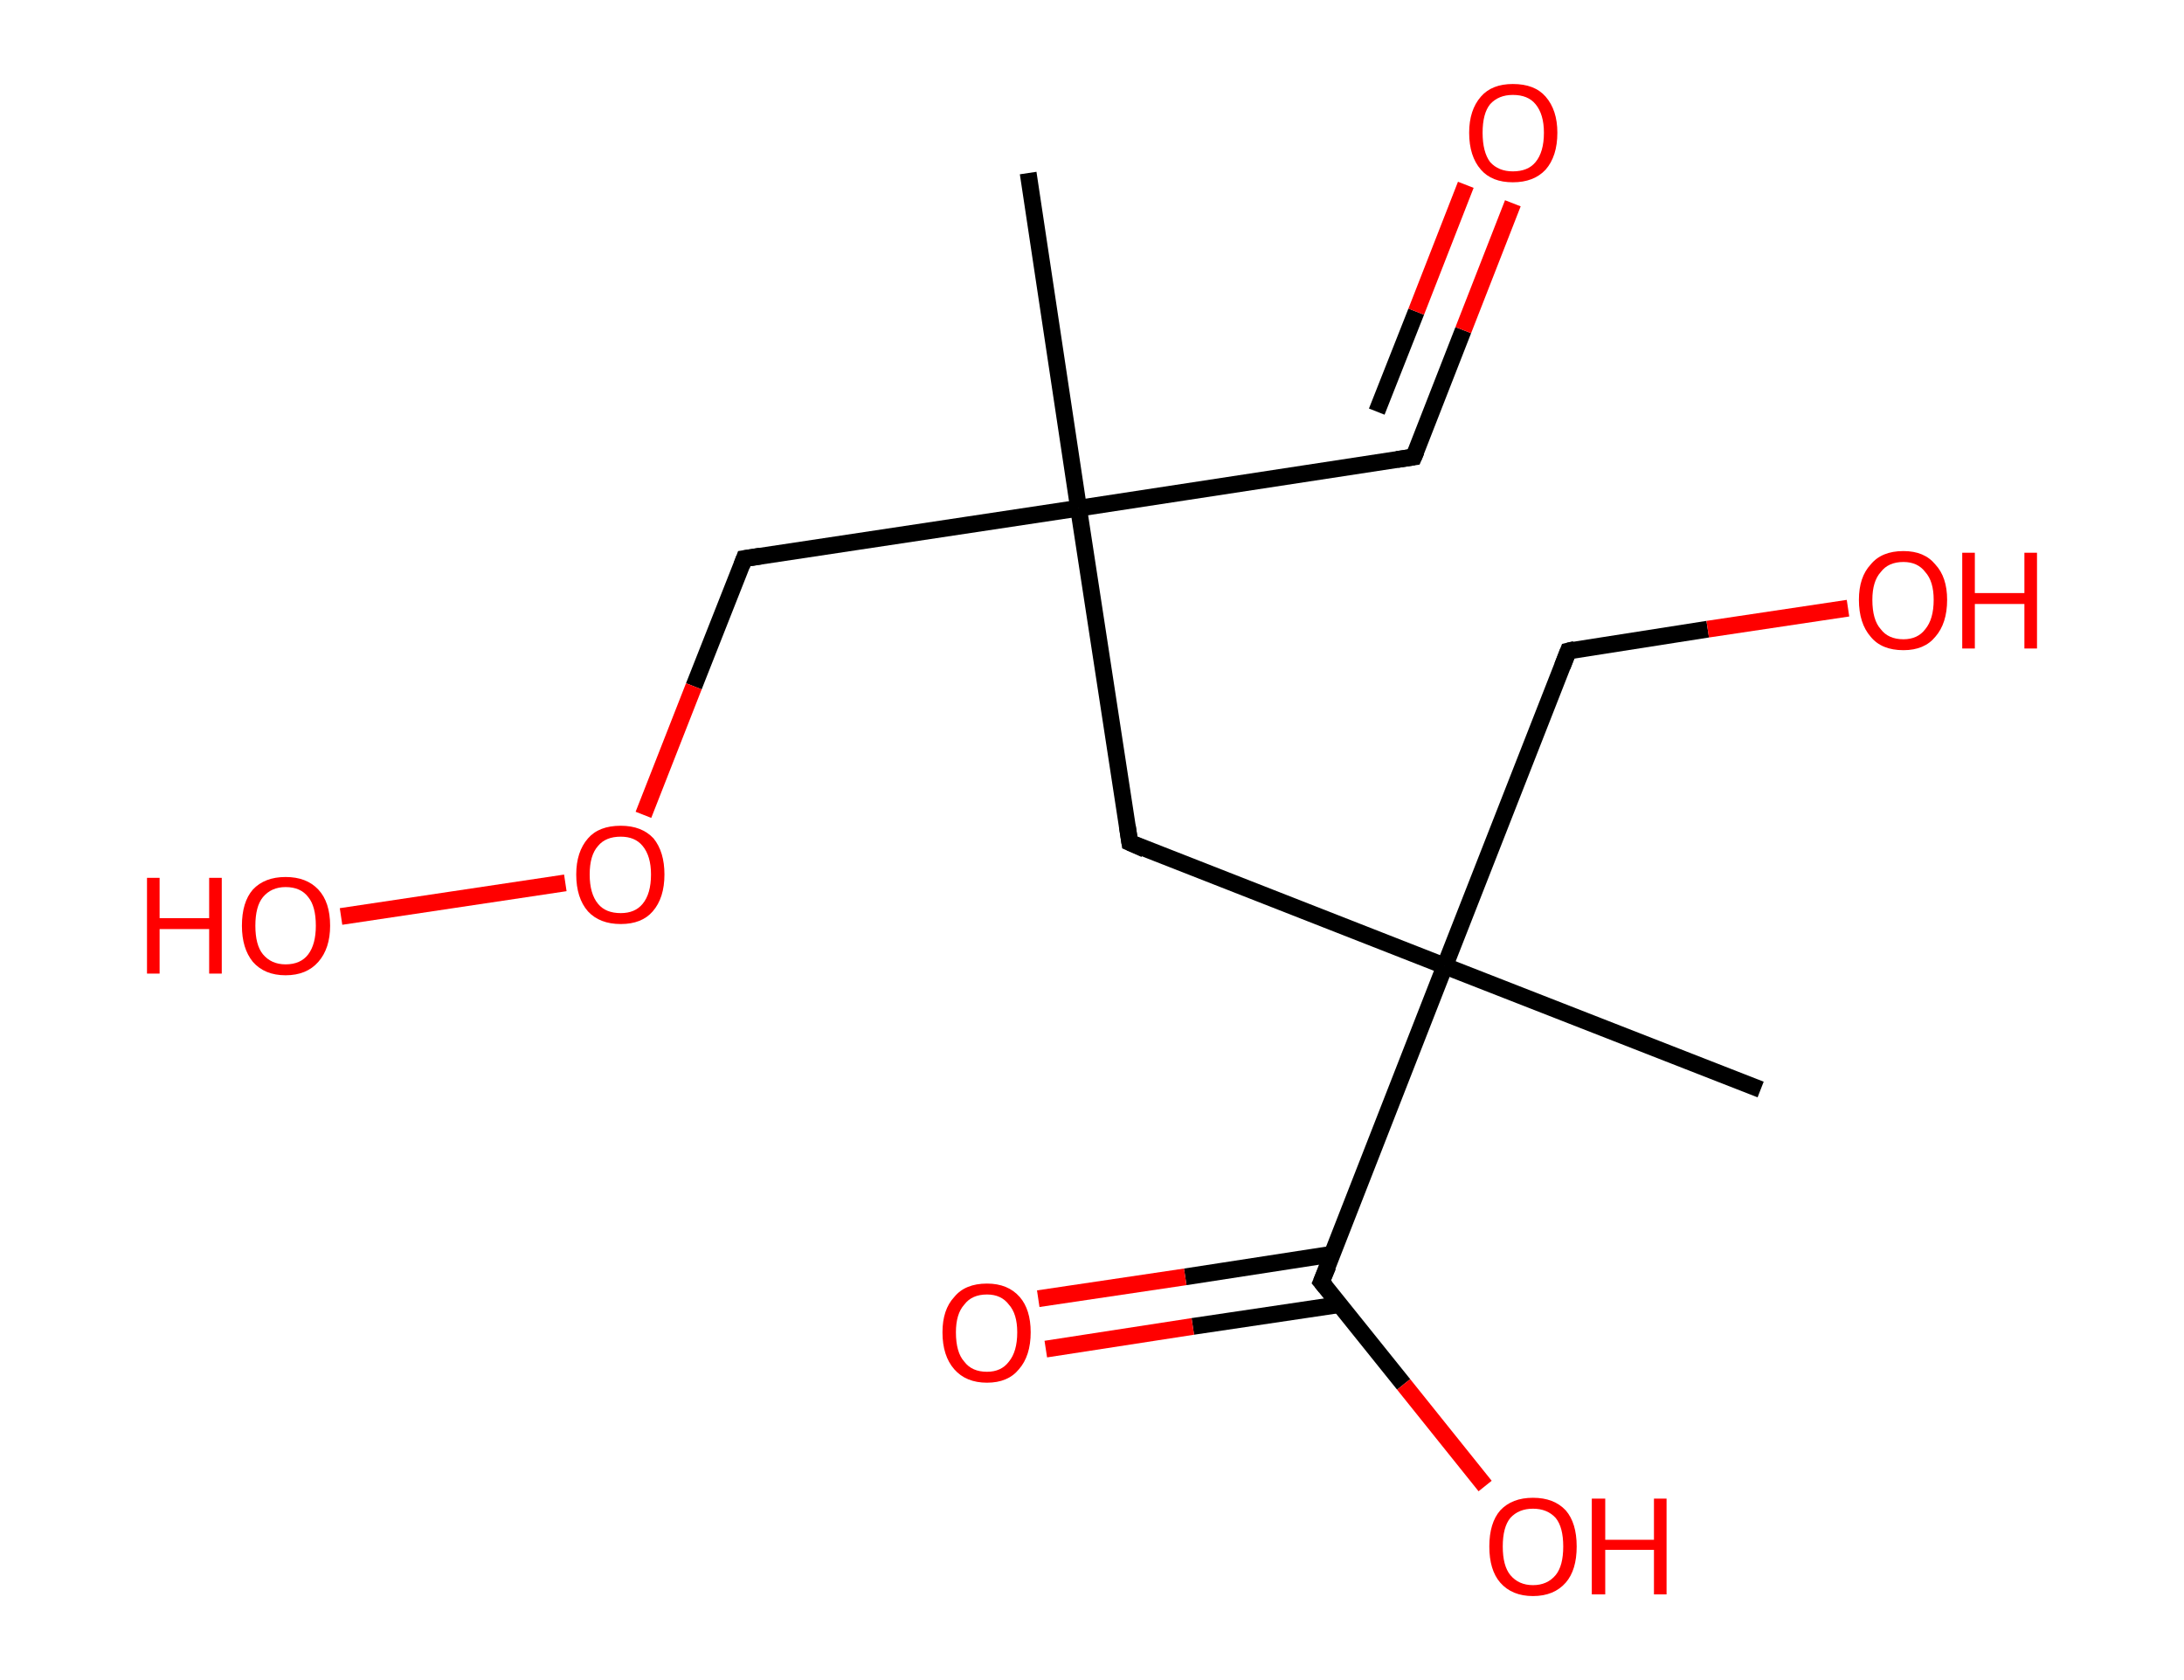 <?xml version='1.0' encoding='ASCII' standalone='yes'?>
<svg xmlns="http://www.w3.org/2000/svg" xmlns:rdkit="http://www.rdkit.org/xml" xmlns:xlink="http://www.w3.org/1999/xlink" version="1.1" baseProfile="full" xml:space="preserve" width="260px" height="200px" viewBox="0 0 260 200">
<!-- END OF HEADER -->
<rect style="opacity:1.0;fill:#FFFFFF;stroke:none" width="260.0" height="200.0" x="0.0" y="0.0"> </rect>
<path class="bond-0 atom-0 atom-1" d="M 122.4,20.6 L 128.4,60.5" style="fill:none;fill-rule:evenodd;stroke:#000000;stroke-width:2.0px;stroke-linecap:butt;stroke-linejoin:miter;stroke-opacity:1"/>
<path class="bond-1 atom-1 atom-2" d="M 128.4,60.5 L 168.3,54.4" style="fill:none;fill-rule:evenodd;stroke:#000000;stroke-width:2.0px;stroke-linecap:butt;stroke-linejoin:miter;stroke-opacity:1"/>
<path class="bond-2 atom-2 atom-3" d="M 168.3,54.4 L 174.2,39.3" style="fill:none;fill-rule:evenodd;stroke:#000000;stroke-width:2.0px;stroke-linecap:butt;stroke-linejoin:miter;stroke-opacity:1"/>
<path class="bond-2 atom-2 atom-3" d="M 174.2,39.3 L 180.1,24.2" style="fill:none;fill-rule:evenodd;stroke:#FF0000;stroke-width:2.0px;stroke-linecap:butt;stroke-linejoin:miter;stroke-opacity:1"/>
<path class="bond-2 atom-2 atom-3" d="M 163.9,49.0 L 168.6,37.1" style="fill:none;fill-rule:evenodd;stroke:#000000;stroke-width:2.0px;stroke-linecap:butt;stroke-linejoin:miter;stroke-opacity:1"/>
<path class="bond-2 atom-2 atom-3" d="M 168.6,37.1 L 174.5,22.0" style="fill:none;fill-rule:evenodd;stroke:#FF0000;stroke-width:2.0px;stroke-linecap:butt;stroke-linejoin:miter;stroke-opacity:1"/>
<path class="bond-3 atom-1 atom-4" d="M 128.4,60.5 L 88.6,66.5" style="fill:none;fill-rule:evenodd;stroke:#000000;stroke-width:2.0px;stroke-linecap:butt;stroke-linejoin:miter;stroke-opacity:1"/>
<path class="bond-4 atom-4 atom-5" d="M 88.6,66.5 L 82.6,81.7" style="fill:none;fill-rule:evenodd;stroke:#000000;stroke-width:2.0px;stroke-linecap:butt;stroke-linejoin:miter;stroke-opacity:1"/>
<path class="bond-4 atom-4 atom-5" d="M 82.6,81.7 L 76.6,97.0" style="fill:none;fill-rule:evenodd;stroke:#FF0000;stroke-width:2.0px;stroke-linecap:butt;stroke-linejoin:miter;stroke-opacity:1"/>
<path class="bond-5 atom-5 atom-6" d="M 67.3,105.1 L 40.6,109.1" style="fill:none;fill-rule:evenodd;stroke:#FF0000;stroke-width:2.0px;stroke-linecap:butt;stroke-linejoin:miter;stroke-opacity:1"/>
<path class="bond-6 atom-1 atom-7" d="M 128.4,60.5 L 134.5,100.3" style="fill:none;fill-rule:evenodd;stroke:#000000;stroke-width:2.0px;stroke-linecap:butt;stroke-linejoin:miter;stroke-opacity:1"/>
<path class="bond-7 atom-7 atom-8" d="M 134.5,100.3 L 172.0,115.0" style="fill:none;fill-rule:evenodd;stroke:#000000;stroke-width:2.0px;stroke-linecap:butt;stroke-linejoin:miter;stroke-opacity:1"/>
<path class="bond-8 atom-8 atom-9" d="M 172.0,115.0 L 209.6,129.7" style="fill:none;fill-rule:evenodd;stroke:#000000;stroke-width:2.0px;stroke-linecap:butt;stroke-linejoin:miter;stroke-opacity:1"/>
<path class="bond-9 atom-8 atom-10" d="M 172.0,115.0 L 186.7,77.5" style="fill:none;fill-rule:evenodd;stroke:#000000;stroke-width:2.0px;stroke-linecap:butt;stroke-linejoin:miter;stroke-opacity:1"/>
<path class="bond-10 atom-10 atom-11" d="M 186.7,77.5 L 203.3,74.9" style="fill:none;fill-rule:evenodd;stroke:#000000;stroke-width:2.0px;stroke-linecap:butt;stroke-linejoin:miter;stroke-opacity:1"/>
<path class="bond-10 atom-10 atom-11" d="M 203.3,74.9 L 220.0,72.4" style="fill:none;fill-rule:evenodd;stroke:#FF0000;stroke-width:2.0px;stroke-linecap:butt;stroke-linejoin:miter;stroke-opacity:1"/>
<path class="bond-11 atom-8 atom-12" d="M 172.0,115.0 L 157.3,152.6" style="fill:none;fill-rule:evenodd;stroke:#000000;stroke-width:2.0px;stroke-linecap:butt;stroke-linejoin:miter;stroke-opacity:1"/>
<path class="bond-12 atom-12 atom-13" d="M 158.6,149.3 L 141.1,152.0" style="fill:none;fill-rule:evenodd;stroke:#000000;stroke-width:2.0px;stroke-linecap:butt;stroke-linejoin:miter;stroke-opacity:1"/>
<path class="bond-12 atom-12 atom-13" d="M 141.1,152.0 L 123.6,154.6" style="fill:none;fill-rule:evenodd;stroke:#FF0000;stroke-width:2.0px;stroke-linecap:butt;stroke-linejoin:miter;stroke-opacity:1"/>
<path class="bond-12 atom-12 atom-13" d="M 159.5,155.3 L 142.0,157.9" style="fill:none;fill-rule:evenodd;stroke:#000000;stroke-width:2.0px;stroke-linecap:butt;stroke-linejoin:miter;stroke-opacity:1"/>
<path class="bond-12 atom-12 atom-13" d="M 142.0,157.9 L 124.5,160.6" style="fill:none;fill-rule:evenodd;stroke:#FF0000;stroke-width:2.0px;stroke-linecap:butt;stroke-linejoin:miter;stroke-opacity:1"/>
<path class="bond-13 atom-12 atom-14" d="M 157.3,152.6 L 167.1,164.8" style="fill:none;fill-rule:evenodd;stroke:#000000;stroke-width:2.0px;stroke-linecap:butt;stroke-linejoin:miter;stroke-opacity:1"/>
<path class="bond-13 atom-12 atom-14" d="M 167.1,164.8 L 176.8,176.9" style="fill:none;fill-rule:evenodd;stroke:#FF0000;stroke-width:2.0px;stroke-linecap:butt;stroke-linejoin:miter;stroke-opacity:1"/>
<path d="M 166.3,54.7 L 168.3,54.4 L 168.6,53.7" style="fill:none;stroke:#000000;stroke-width:2.0px;stroke-linecap:butt;stroke-linejoin:miter;stroke-opacity:1;"/>
<path d="M 90.5,66.2 L 88.6,66.5 L 88.3,67.3" style="fill:none;stroke:#000000;stroke-width:2.0px;stroke-linecap:butt;stroke-linejoin:miter;stroke-opacity:1;"/>
<path d="M 134.2,98.3 L 134.5,100.3 L 136.3,101.1" style="fill:none;stroke:#000000;stroke-width:2.0px;stroke-linecap:butt;stroke-linejoin:miter;stroke-opacity:1;"/>
<path d="M 186.0,79.3 L 186.7,77.5 L 187.5,77.3" style="fill:none;stroke:#000000;stroke-width:2.0px;stroke-linecap:butt;stroke-linejoin:miter;stroke-opacity:1;"/>
<path d="M 158.1,150.7 L 157.3,152.6 L 157.8,153.2" style="fill:none;stroke:#000000;stroke-width:2.0px;stroke-linecap:butt;stroke-linejoin:miter;stroke-opacity:1;"/>
<path class="atom-3" d="M 174.9 15.8 Q 174.9 13.1, 176.3 11.5 Q 177.6 10.0, 180.1 10.0 Q 182.7 10.0, 184.0 11.5 Q 185.4 13.1, 185.4 15.8 Q 185.4 18.6, 184.0 20.2 Q 182.6 21.7, 180.1 21.7 Q 177.6 21.7, 176.3 20.2 Q 174.9 18.6, 174.9 15.8 M 180.1 20.4 Q 181.9 20.4, 182.8 19.3 Q 183.8 18.1, 183.8 15.8 Q 183.8 13.6, 182.8 12.4 Q 181.9 11.3, 180.1 11.3 Q 178.4 11.3, 177.4 12.4 Q 176.5 13.5, 176.5 15.8 Q 176.5 18.1, 177.4 19.3 Q 178.4 20.4, 180.1 20.4 " fill="#FF0000"/>
<path class="atom-5" d="M 68.6 104.1 Q 68.6 101.4, 70.0 99.8 Q 71.3 98.3, 73.9 98.3 Q 76.4 98.3, 77.8 99.8 Q 79.1 101.4, 79.1 104.1 Q 79.1 106.9, 77.7 108.5 Q 76.4 110.0, 73.9 110.0 Q 71.4 110.0, 70.0 108.5 Q 68.6 106.9, 68.6 104.1 M 73.9 108.7 Q 75.6 108.7, 76.5 107.6 Q 77.5 106.4, 77.5 104.1 Q 77.5 101.9, 76.5 100.7 Q 75.6 99.6, 73.9 99.6 Q 72.1 99.6, 71.2 100.7 Q 70.2 101.8, 70.2 104.1 Q 70.2 106.4, 71.2 107.6 Q 72.1 108.7, 73.9 108.7 " fill="#FF0000"/>
<path class="atom-6" d="M 17.5 104.5 L 19.0 104.5 L 19.0 109.3 L 24.9 109.3 L 24.9 104.5 L 26.4 104.5 L 26.4 115.9 L 24.9 115.9 L 24.9 110.6 L 19.0 110.6 L 19.0 115.9 L 17.5 115.9 L 17.5 104.5 " fill="#FF0000"/>
<path class="atom-6" d="M 28.8 110.2 Q 28.8 107.4, 30.1 105.9 Q 31.5 104.4, 34.0 104.4 Q 36.5 104.4, 37.9 105.9 Q 39.3 107.4, 39.3 110.2 Q 39.3 112.9, 37.9 114.5 Q 36.5 116.1, 34.0 116.1 Q 31.5 116.1, 30.1 114.5 Q 28.8 112.9, 28.8 110.2 M 34.0 114.8 Q 35.8 114.8, 36.7 113.6 Q 37.6 112.4, 37.6 110.2 Q 37.6 107.9, 36.7 106.8 Q 35.8 105.6, 34.0 105.6 Q 32.3 105.6, 31.3 106.8 Q 30.4 107.9, 30.4 110.2 Q 30.4 112.5, 31.3 113.6 Q 32.3 114.8, 34.0 114.8 " fill="#FF0000"/>
<path class="atom-11" d="M 221.3 71.4 Q 221.3 68.7, 222.7 67.2 Q 224.0 65.6, 226.6 65.6 Q 229.1 65.6, 230.4 67.2 Q 231.8 68.7, 231.8 71.4 Q 231.8 74.2, 230.4 75.8 Q 229.1 77.4, 226.6 77.4 Q 224.0 77.4, 222.7 75.8 Q 221.3 74.2, 221.3 71.4 M 226.6 76.1 Q 228.3 76.1, 229.2 74.9 Q 230.2 73.7, 230.2 71.4 Q 230.2 69.2, 229.2 68.1 Q 228.3 66.9, 226.6 66.9 Q 224.8 66.9, 223.9 68.1 Q 222.9 69.2, 222.9 71.4 Q 222.9 73.8, 223.9 74.9 Q 224.8 76.1, 226.6 76.1 " fill="#FF0000"/>
<path class="atom-11" d="M 233.6 65.8 L 235.1 65.8 L 235.1 70.6 L 241.0 70.6 L 241.0 65.8 L 242.5 65.8 L 242.5 77.2 L 241.0 77.2 L 241.0 71.9 L 235.1 71.9 L 235.1 77.2 L 233.6 77.2 L 233.6 65.8 " fill="#FF0000"/>
<path class="atom-13" d="M 112.2 158.6 Q 112.2 155.9, 113.6 154.4 Q 114.9 152.8, 117.5 152.8 Q 120.0 152.8, 121.4 154.4 Q 122.7 155.9, 122.7 158.6 Q 122.7 161.4, 121.3 163.0 Q 120.0 164.6, 117.5 164.6 Q 115.0 164.6, 113.6 163.0 Q 112.2 161.4, 112.2 158.6 M 117.5 163.3 Q 119.2 163.3, 120.1 162.1 Q 121.1 160.9, 121.1 158.6 Q 121.1 156.4, 120.1 155.3 Q 119.2 154.1, 117.5 154.1 Q 115.7 154.1, 114.8 155.3 Q 113.8 156.4, 113.8 158.6 Q 113.8 161.0, 114.8 162.1 Q 115.7 163.3, 117.5 163.3 " fill="#FF0000"/>
<path class="atom-14" d="M 177.3 184.1 Q 177.3 181.3, 178.6 179.8 Q 180.0 178.3, 182.5 178.3 Q 185.0 178.3, 186.4 179.8 Q 187.7 181.3, 187.7 184.1 Q 187.7 186.9, 186.4 188.4 Q 185.0 190.0, 182.5 190.0 Q 180.0 190.0, 178.6 188.4 Q 177.3 186.9, 177.3 184.1 M 182.5 188.7 Q 184.2 188.7, 185.2 187.5 Q 186.1 186.4, 186.1 184.1 Q 186.1 181.8, 185.2 180.7 Q 184.2 179.6, 182.5 179.6 Q 180.8 179.6, 179.8 180.7 Q 178.9 181.8, 178.9 184.1 Q 178.9 186.4, 179.8 187.5 Q 180.8 188.7, 182.5 188.7 " fill="#FF0000"/>
<path class="atom-14" d="M 189.5 178.4 L 191.1 178.4 L 191.1 183.3 L 196.9 183.3 L 196.9 178.4 L 198.4 178.4 L 198.4 189.8 L 196.9 189.8 L 196.9 184.5 L 191.1 184.5 L 191.1 189.8 L 189.5 189.8 L 189.5 178.4 " fill="#FF0000"/>
</svg>
